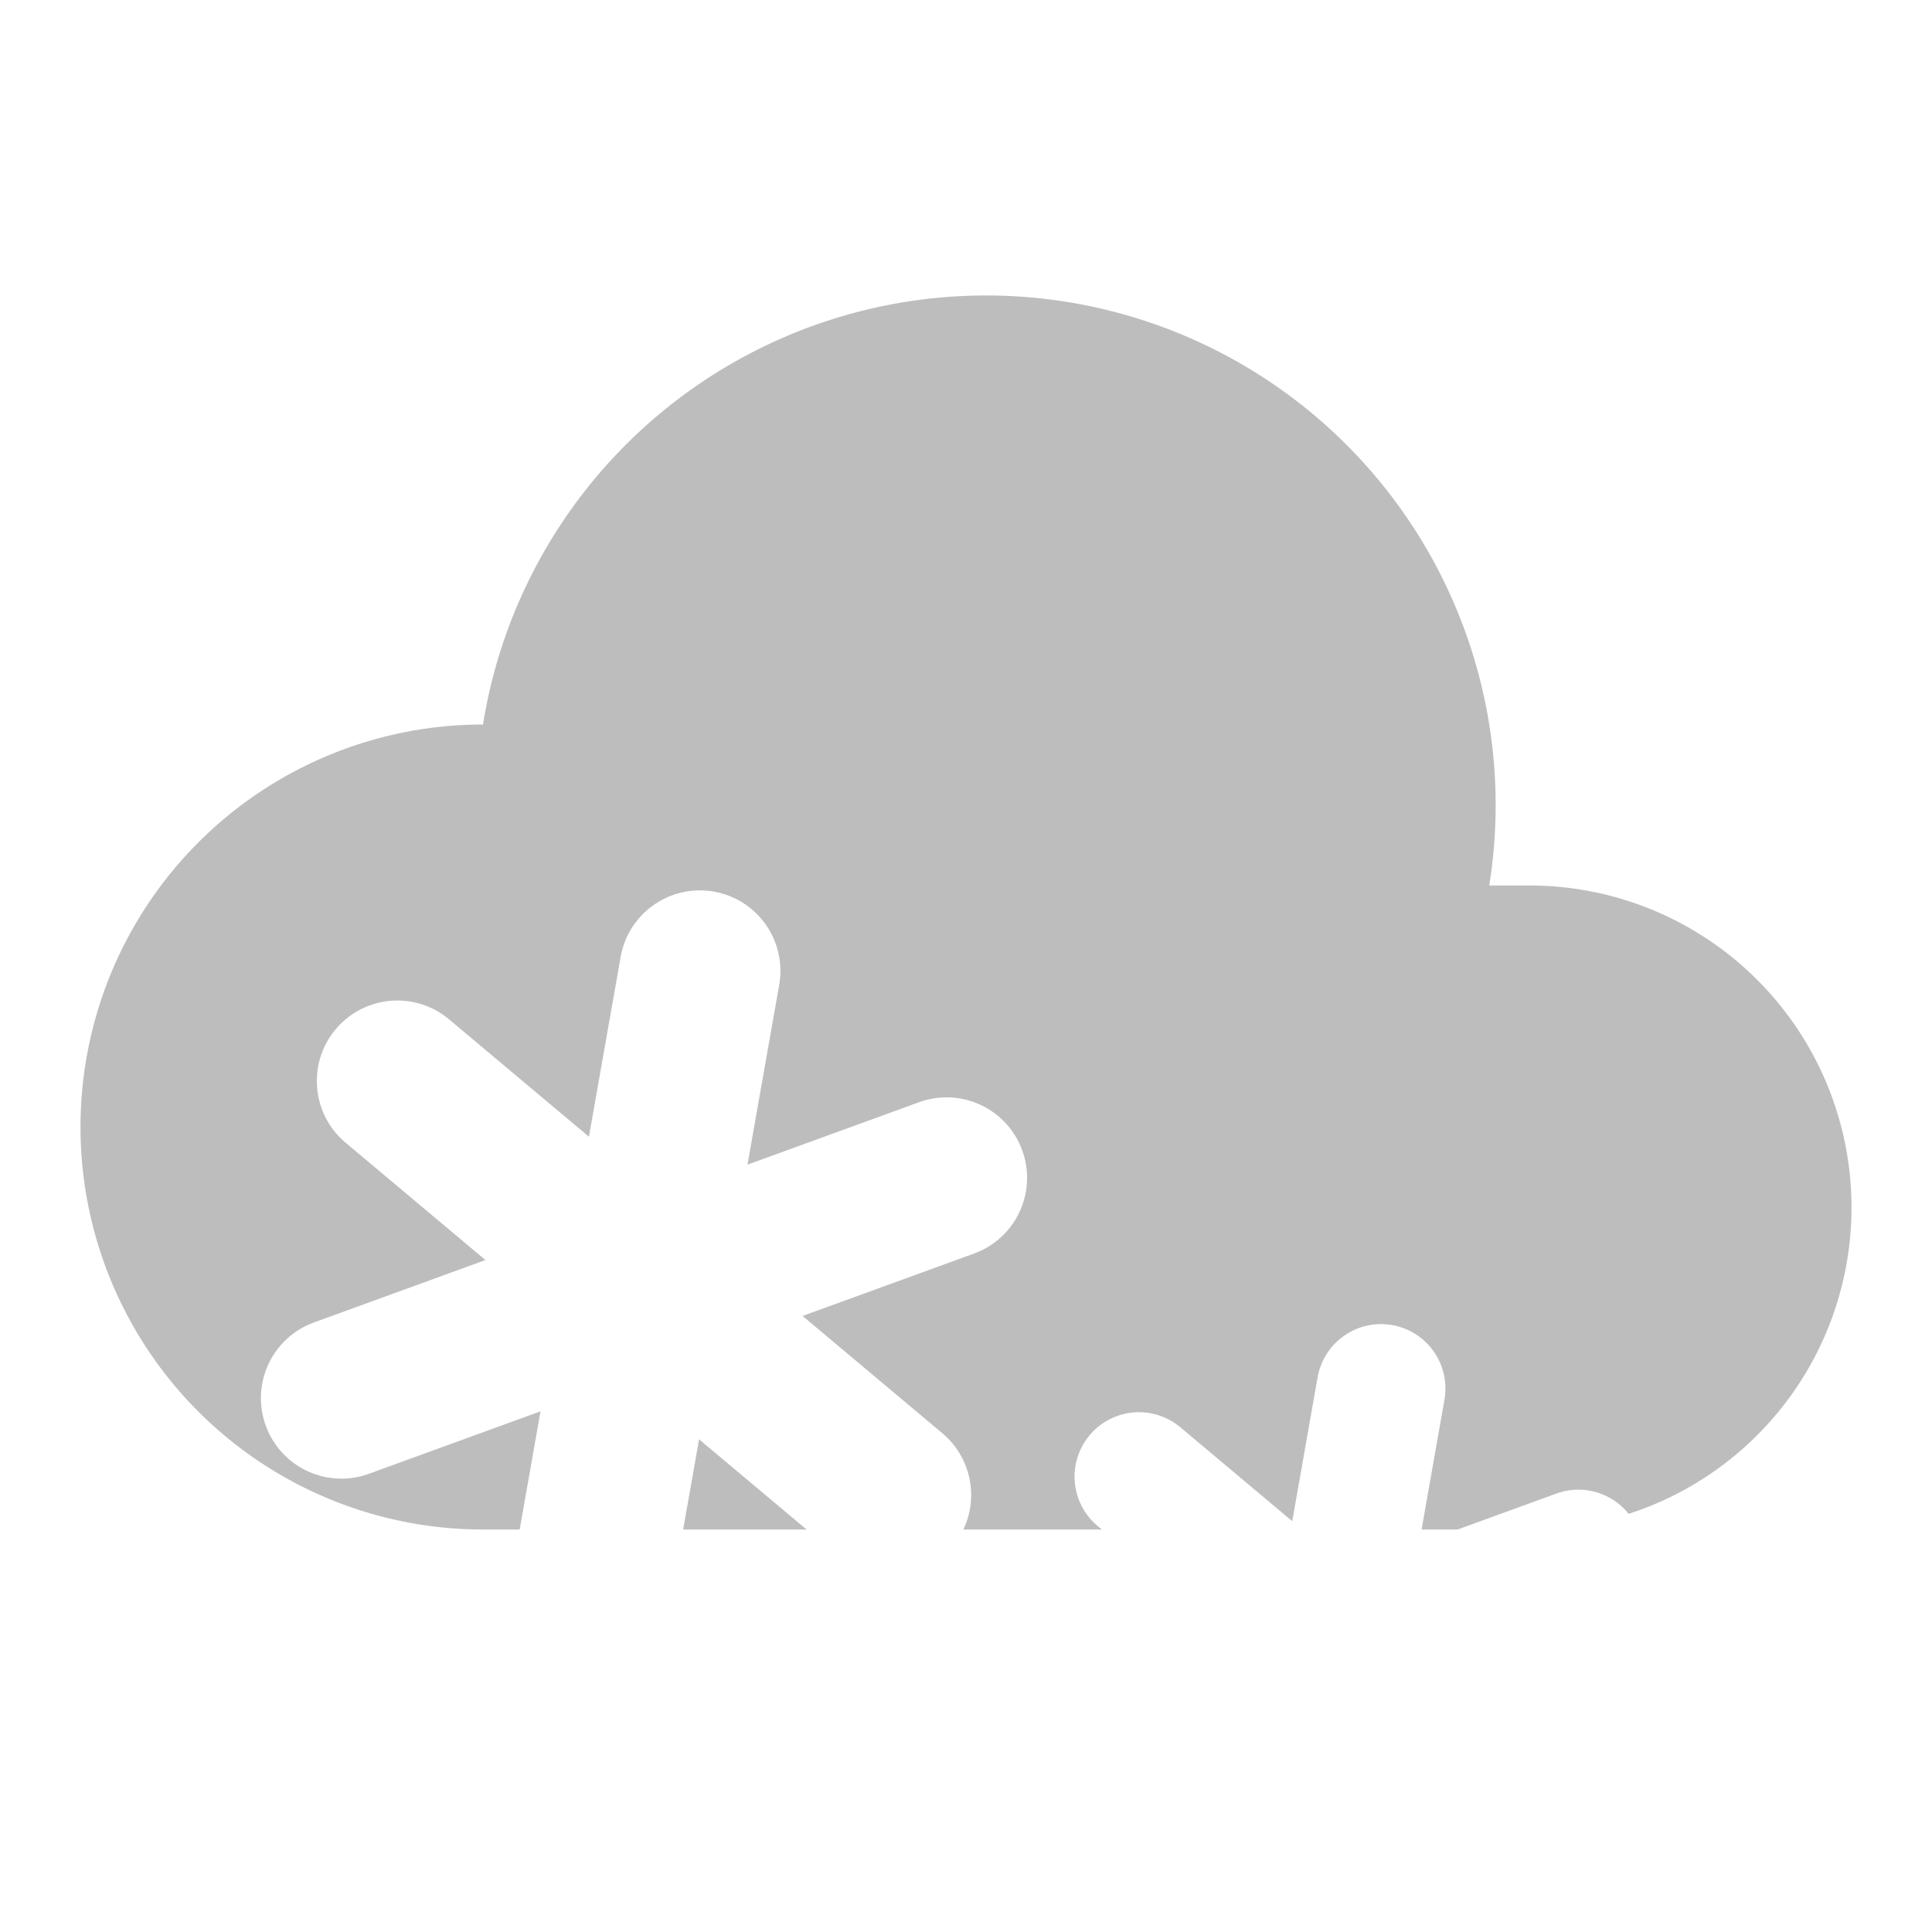 <?xml version="1.0" encoding="UTF-8" standalone="no"?>
<svg xmlns="http://www.w3.org/2000/svg" xmlns:xlink="http://www.w3.org/1999/xlink" viewBox="0 0 24 24" id="snowy" version="1.1">
    <g transform="" style=""><g xmlns="http://www.w3.org/2000/svg" id="cloud">
        <path style="fill:#BDBDBD" d="M 6,19                A 5,5 0 0,1 6,9                A 6,6 0 0,1 18.5,11                H 19                A 4,4 0 0,1 19,19                Z"/>
    </g></g>
    <g transform="translate(-4,-2)" style=""><g xmlns="http://www.w3.org/2000/svg" xmlns:xlink="http://www.w3.org/1999/xlink" id="snowflake" transform="rotate(10,12,18)">
        <path fill="#ffffff" id="snowflake_branch" d="M 11,14                A 1,1 0 0,1 13,14                V 22                A 1,1 0 0,1 11,22                Z"/>
        <use transform="rotate(60,12,18)" xlink:href="#snowflake_branch"/>
        <use transform="rotate(120,12,18)" xlink:href="#snowflake_branch"/>
    </g></g>
    <g transform="translate(7,6) scale(0.8)" style=""><g xmlns="http://www.w3.org/2000/svg" xmlns:xlink="http://www.w3.org/1999/xlink" id="snowflake" transform="rotate(10,12,18)">
        <path fill="#ffffff" id="snowflake_branch" d="M 11,14                A 1,1 0 0,1 13,14                V 22                A 1,1 0 0,1 11,22                Z"/>
        <use transform="rotate(60,12,18)" xlink:href="#snowflake_branch"/>
        <use transform="rotate(120,12,18)" xlink:href="#snowflake_branch"/>
    </g></g>
</svg>
